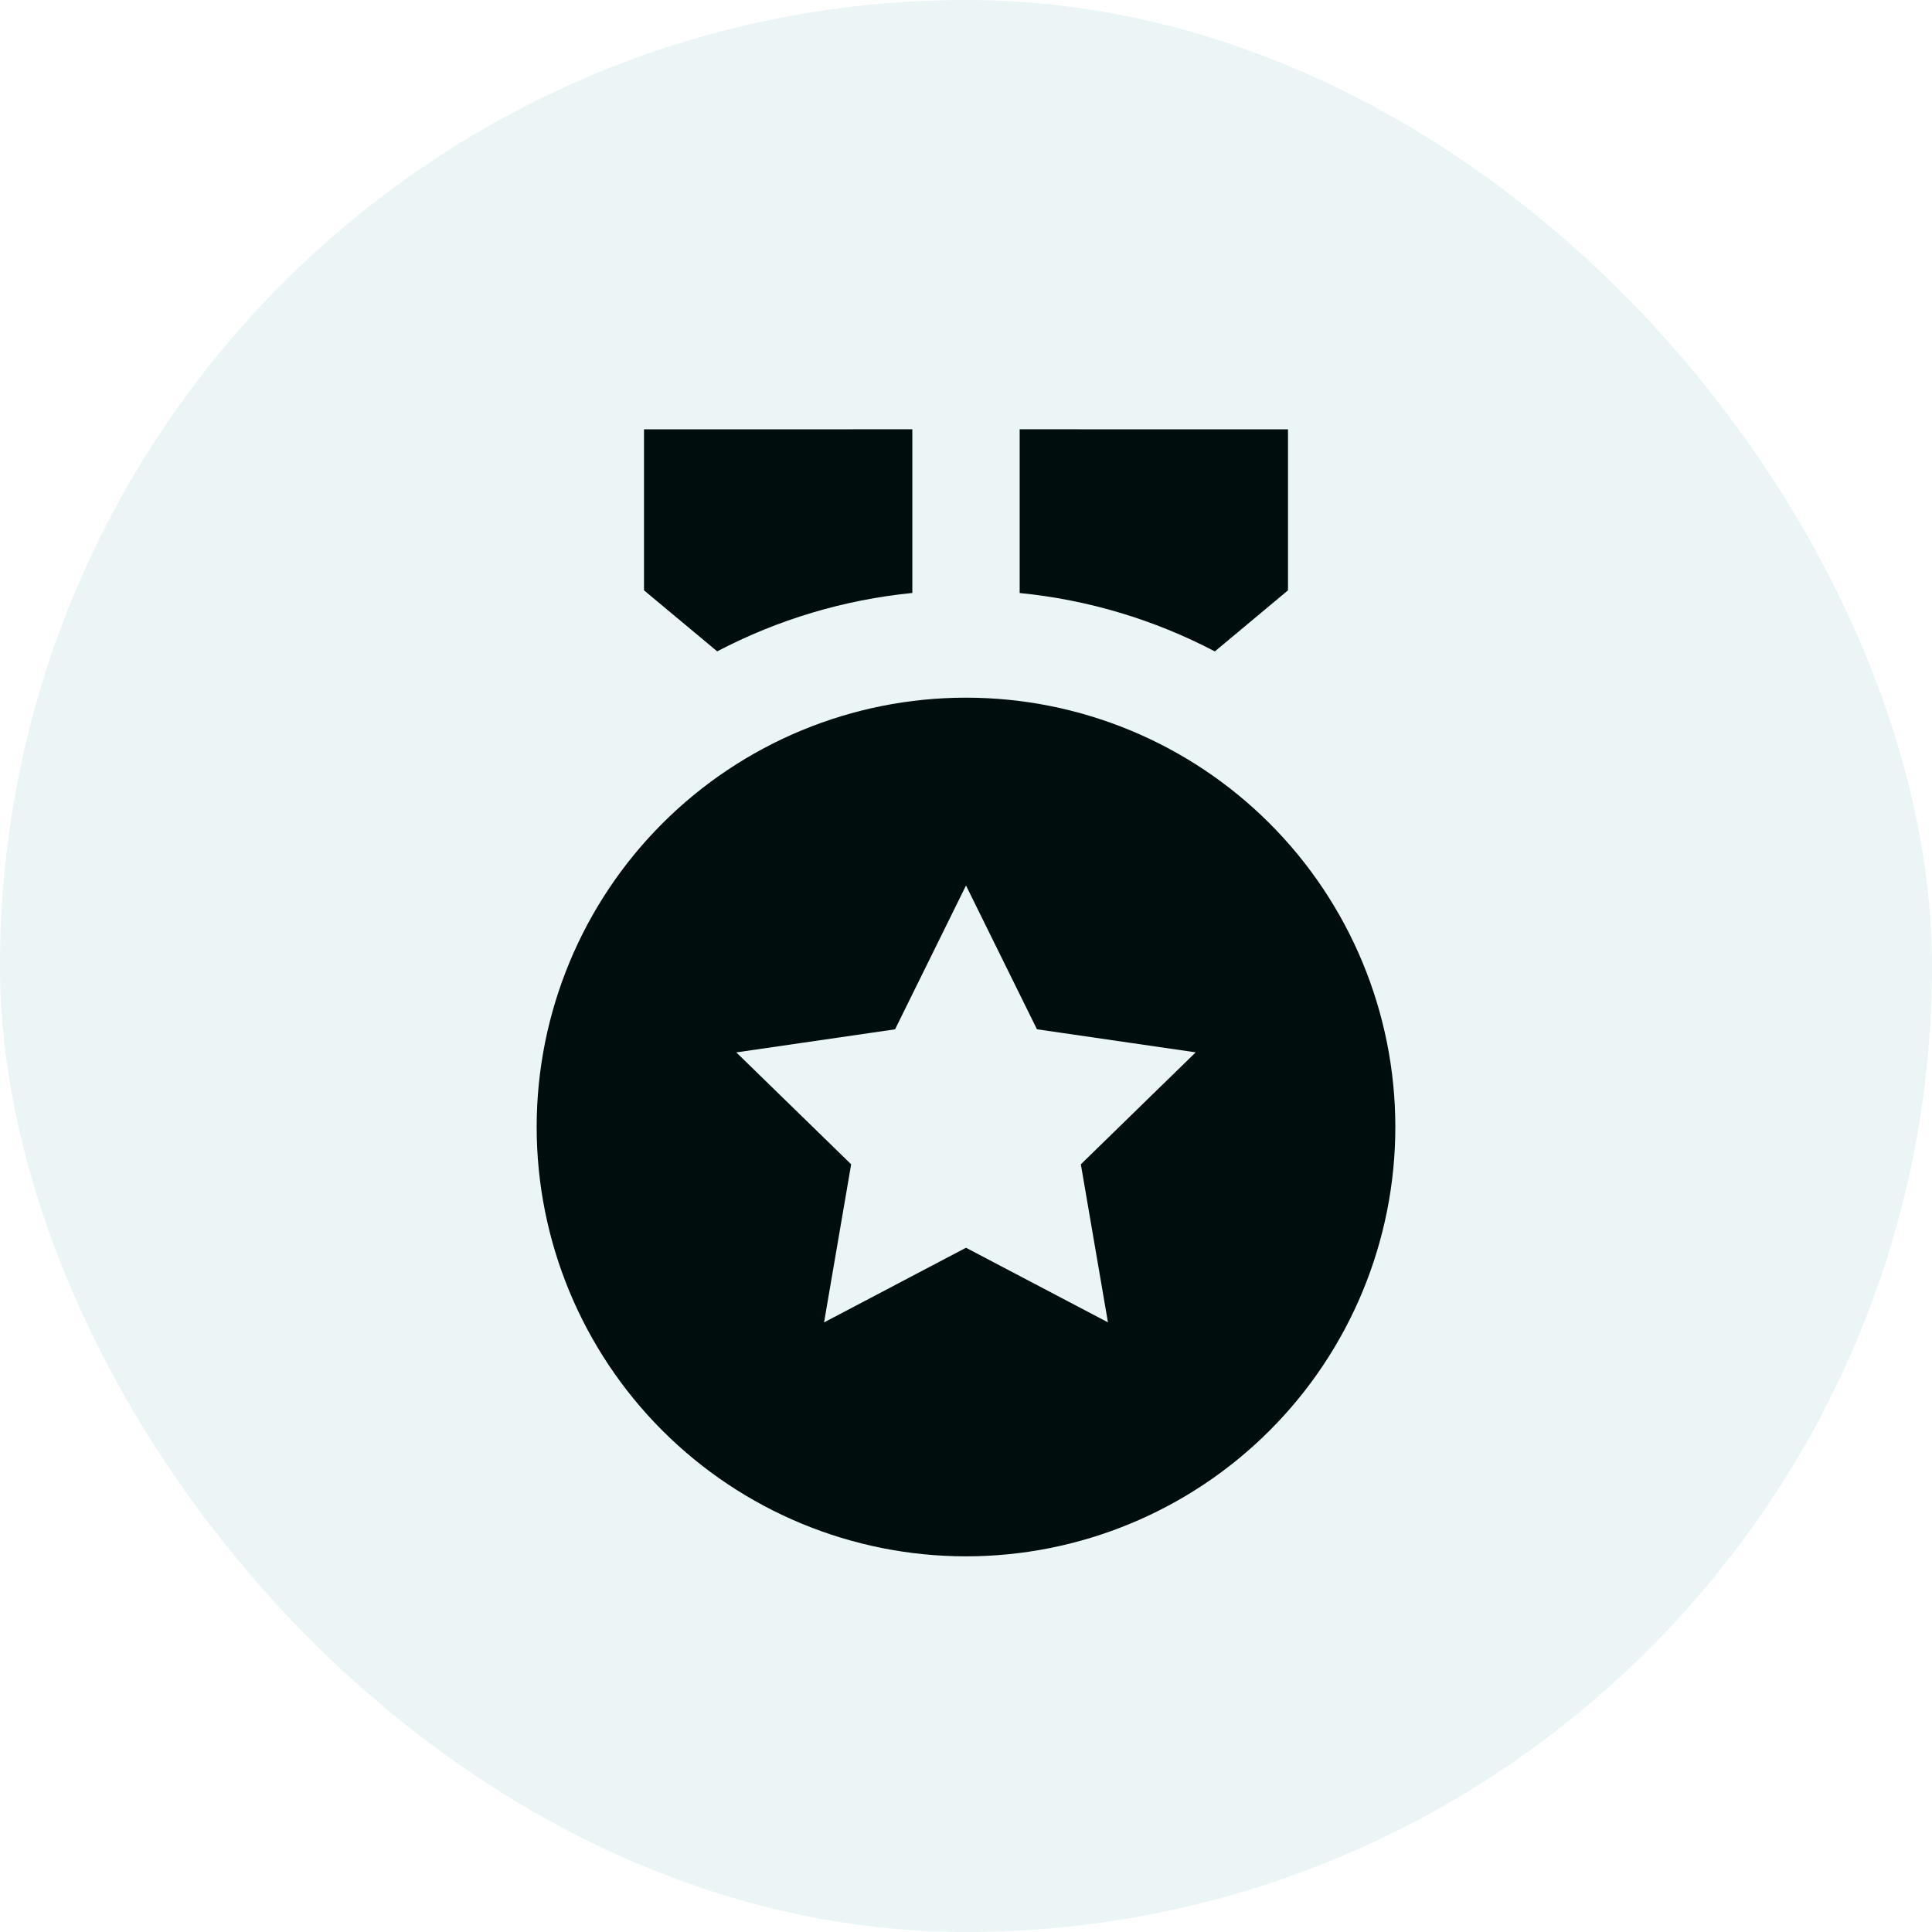 <svg width="36" height="36" viewBox="0 0 36 36" fill="none" xmlns="http://www.w3.org/2000/svg">
<rect width="36" height="36" rx="18" fill="#008080" fill-opacity="0.08"/>
<path d="M18 13C20.122 13 22.157 13.843 23.657 15.343C25.157 16.843 26 18.878 26 21C26 23.122 25.157 25.157 23.657 26.657C22.157 28.157 20.122 29 18 29C15.878 29 13.843 28.157 12.343 26.657C10.843 25.157 10 23.122 10 21C10 18.878 10.843 16.843 12.343 15.343C13.843 13.843 15.878 13 18 13ZM18 16.5L16.678 19.18L13.72 19.61L15.86 21.695L15.355 24.641L18 23.25L20.645 24.64L20.14 21.695L22.28 19.609L19.322 19.179L18 16.5ZM19 7.999L24 8V11L22.637 12.138C21.506 11.545 20.271 11.175 19 11.05V7.999ZM17 7.999V11.049C15.729 11.175 14.495 11.544 13.364 12.137L12 11V8L17 7.999Z" fill="#000D0D"/>
</svg>
